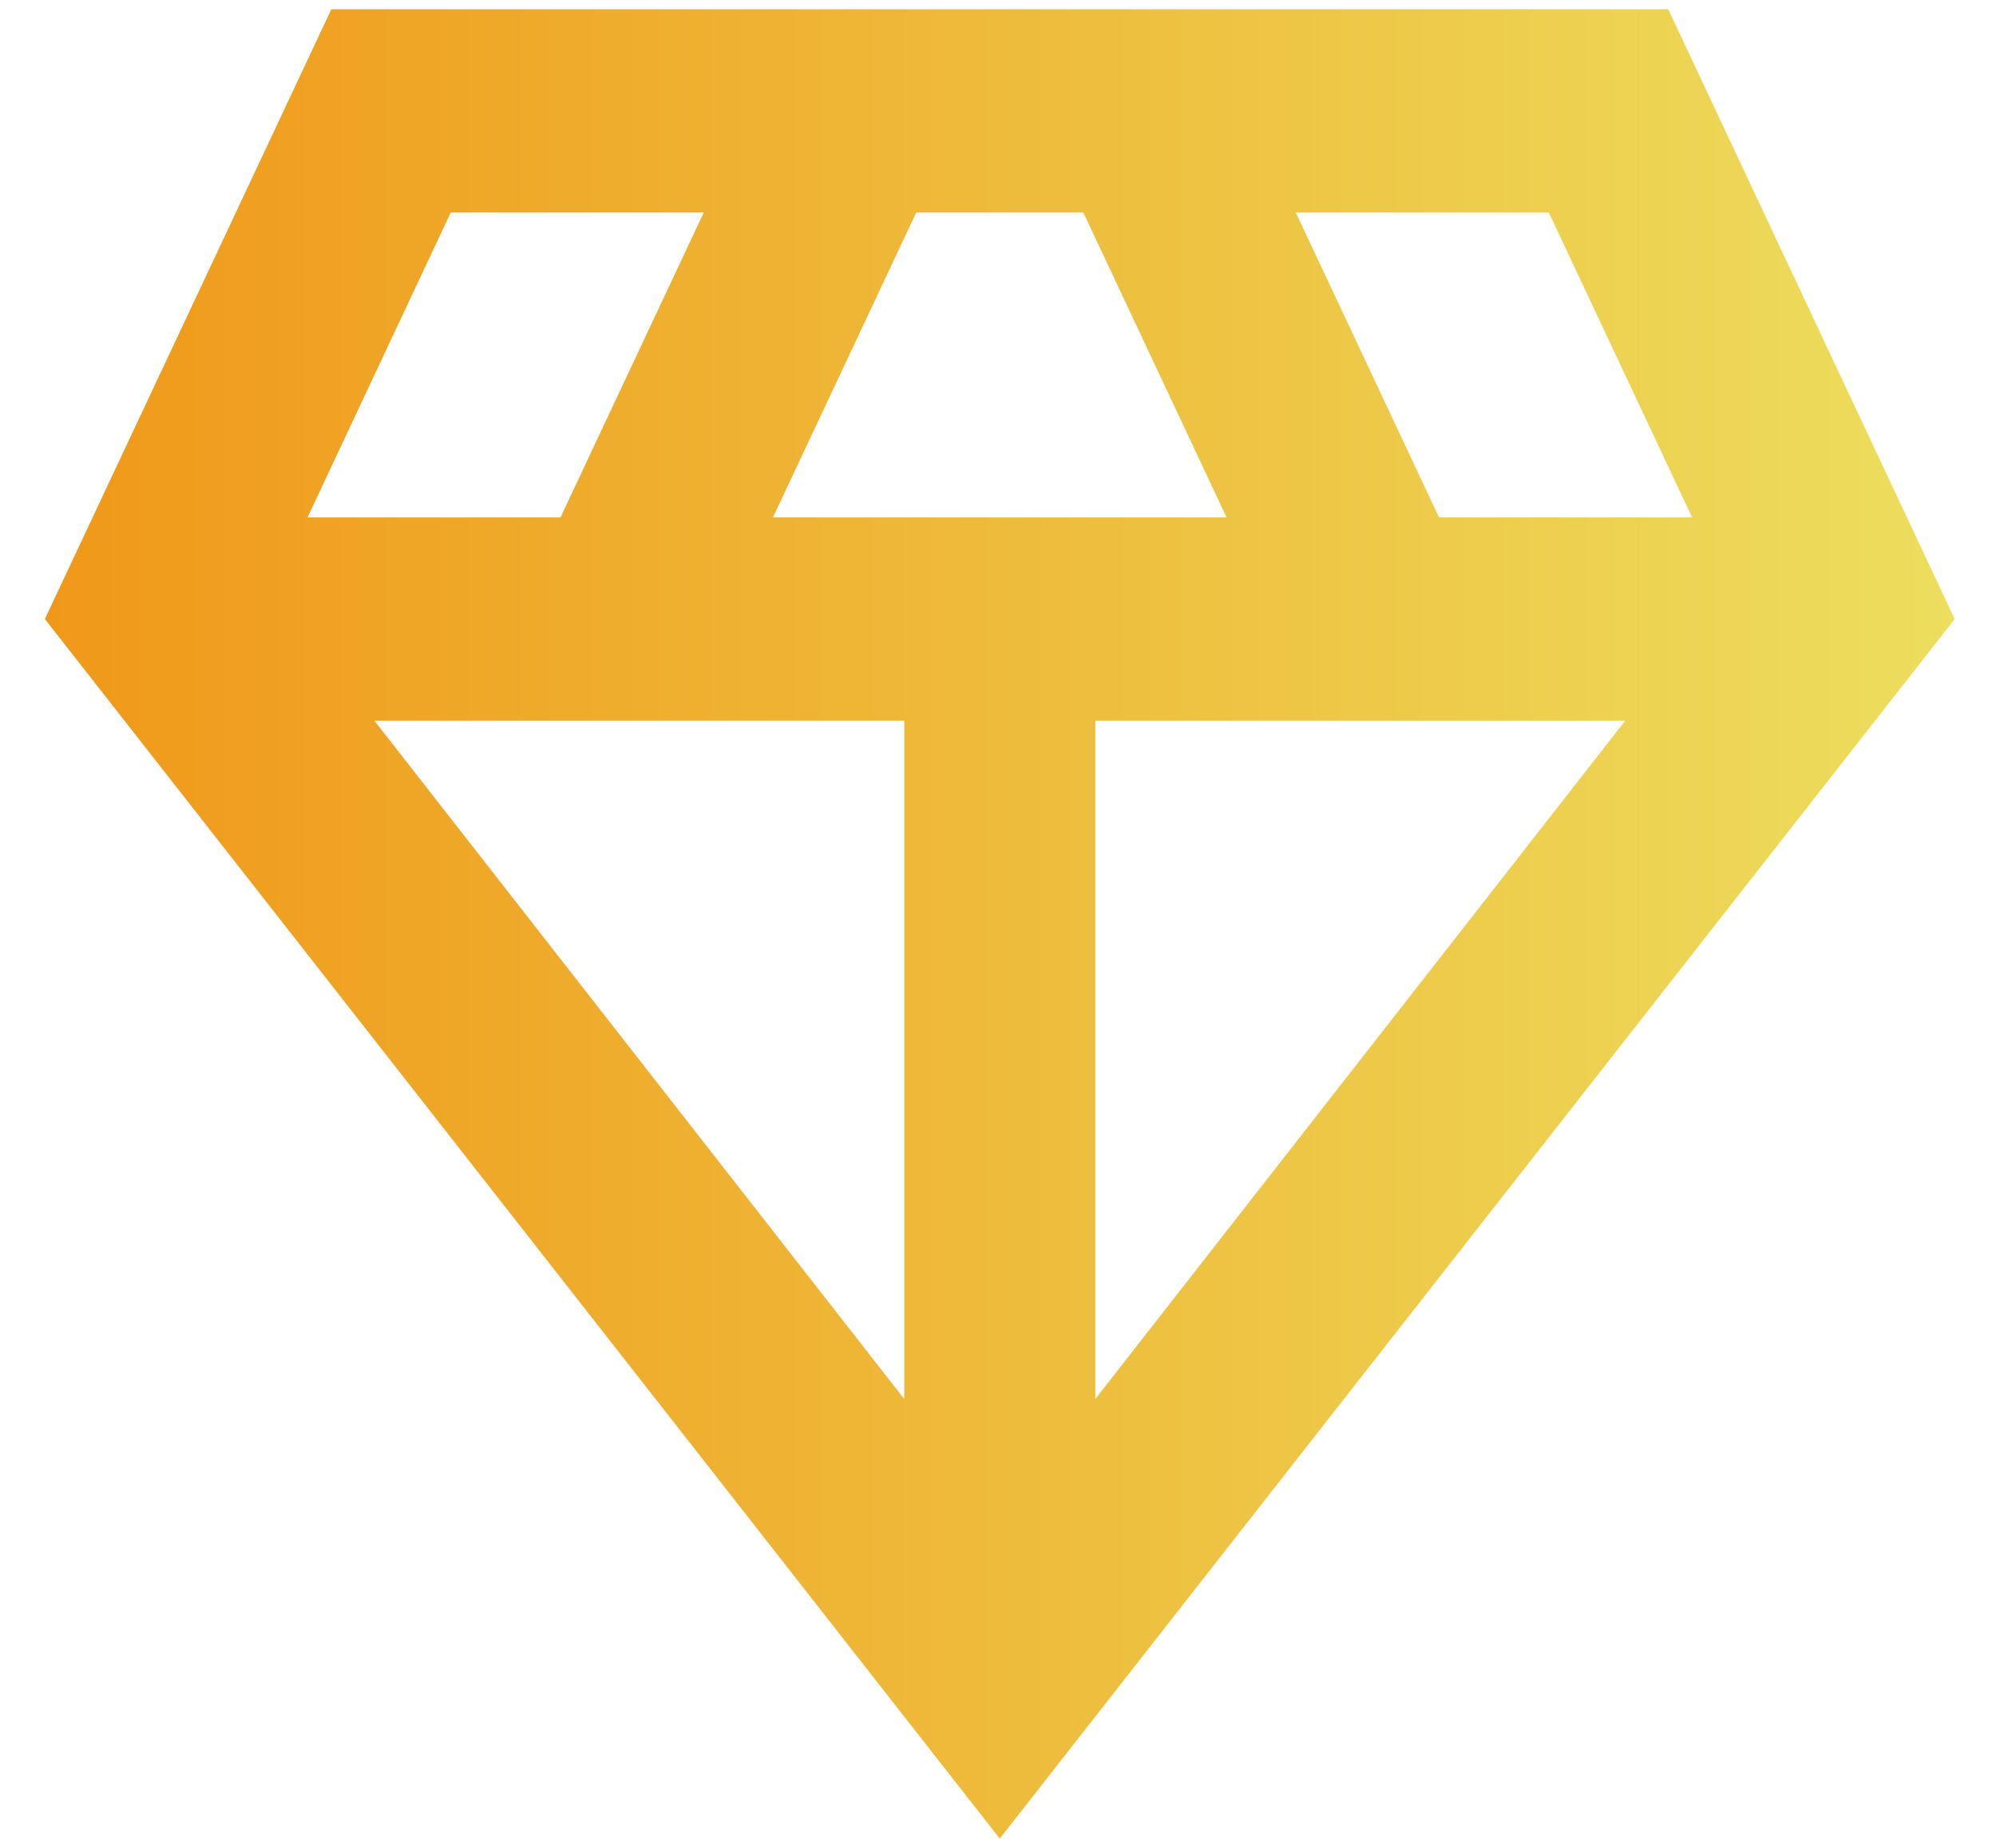 <svg width="27" height="25" viewBox="0 0 27 25" fill="none" xmlns="http://www.w3.org/2000/svg">
<path d="M13.524 24.875L0.607 8.375L4.482 0.125H22.566L26.441 8.375L13.524 24.875ZM10.456 7H16.592L14.654 2.875H12.394L10.456 7ZM12.232 18.928V9.75H5.064L12.232 18.928ZM14.816 18.928L21.985 9.75H14.816V18.928ZM19.466 7H22.889L20.951 2.875H17.528L19.466 7ZM4.16 7H7.582L9.52 2.875H6.097L4.16 7Z" fill="url(#paint0_linear_1392_25995)"/>
<defs>
<linearGradient id="paint0_linear_1392_25995" x1="0.607" y1="12.5" x2="26.441" y2="12.5" gradientUnits="userSpaceOnUse">
<stop stop-color="#F09819"/>
<stop offset="1" stop-color="#EDDE5D"/>
</linearGradient>
</defs>
</svg>
